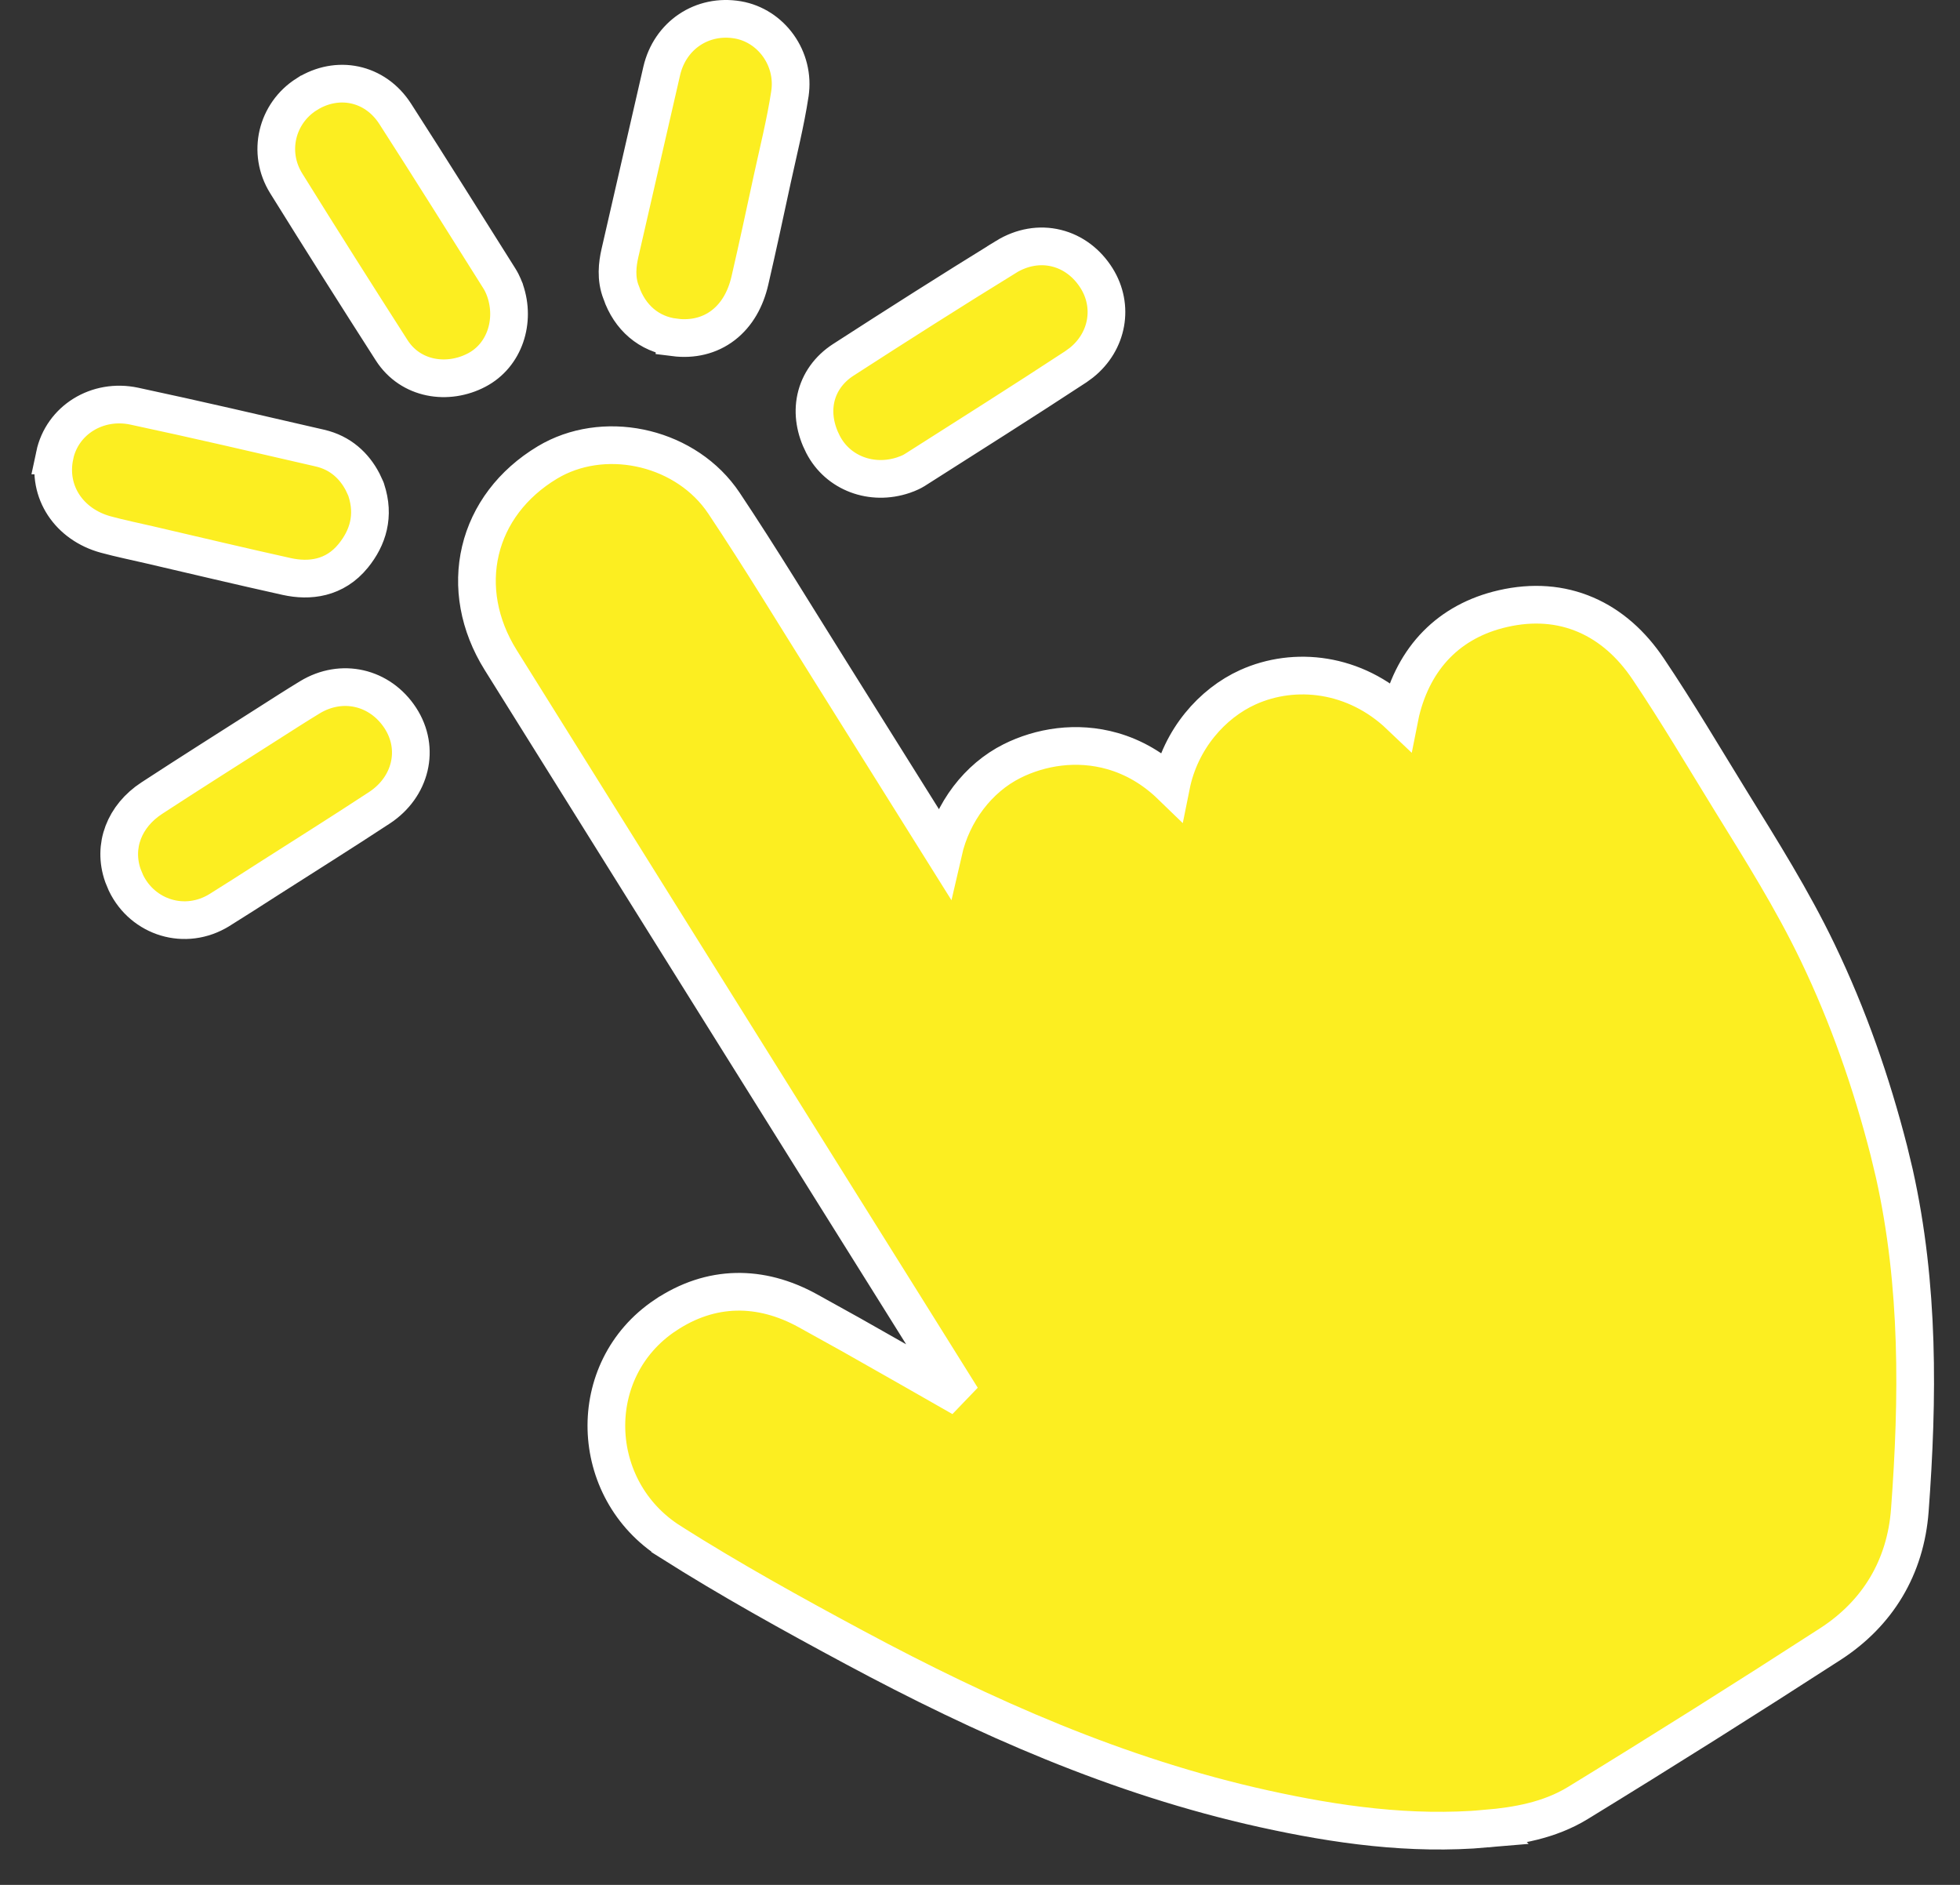 <svg width="52" height="50" viewBox="0 0 52 50" fill="none" xmlns="http://www.w3.org/2000/svg">
<rect x="0" y="0" width="52" height="50" fill="#333333" stroke="none"/>
<path d="M14.523 12.268C15.982 11.392 18.063 11.806 19.111 13.211L19.209 13.35C20.182 14.809 21.095 16.318 22.017 17.786C23.021 19.387 24.023 20.989 25.026 22.591C25.268 21.535 25.952 20.639 26.85 20.189C27.598 19.815 28.56 19.65 29.516 19.924C30.065 20.081 30.595 20.379 31.07 20.839C31.317 19.609 32.16 18.657 33.107 18.23C34.347 17.67 35.944 17.842 37.142 18.982C37.149 18.947 37.155 18.911 37.164 18.875C37.514 17.447 38.442 16.472 39.874 16.145C40.663 15.964 41.406 16.021 42.072 16.308C42.735 16.593 43.289 17.092 43.727 17.744C44.502 18.895 45.212 20.102 45.927 21.261C46.721 22.547 47.548 23.859 48.223 25.264C49.037 26.958 49.65 28.715 50.114 30.529L50.257 31.125C50.922 34.104 50.889 37.098 50.669 40.063C50.556 41.574 49.818 42.799 48.56 43.612C46.345 45.044 44.112 46.45 41.862 47.828C41.103 48.293 40.235 48.438 39.443 48.507L39.444 48.508C37.421 48.685 35.452 48.405 33.528 47.98C29.666 47.127 26.099 45.542 22.664 43.698C21.019 42.815 19.375 41.906 17.783 40.898V40.897C15.601 39.513 15.492 36.336 17.648 34.892H17.649C18.864 34.078 20.181 34.083 21.425 34.766L22.57 35.401C23.557 35.956 24.538 36.52 25.516 37.077C24.382 35.259 23.244 33.445 22.107 31.627C19.166 26.921 16.221 22.216 13.283 17.508C12.701 16.575 12.523 15.551 12.747 14.604C12.971 13.658 13.589 12.829 14.523 12.268ZM8.22 18.498C9.068 17.983 10.082 18.222 10.62 19.045C11.154 19.863 10.898 20.881 10.069 21.426C9.092 22.068 8.098 22.691 7.121 23.315C6.694 23.589 6.26 23.869 5.823 24.14C4.916 24.702 3.788 24.345 3.342 23.42L3.262 23.227C2.985 22.441 3.303 21.646 4.024 21.174C5.049 20.505 6.087 19.85 7.112 19.196C7.473 18.966 7.843 18.727 8.22 18.498ZM1.451 12.081C1.649 11.144 2.583 10.566 3.561 10.774C5.209 11.126 6.851 11.509 8.486 11.886H8.485C9.038 12.012 9.401 12.364 9.619 12.78L9.704 12.962L9.711 12.979L9.716 12.996C9.943 13.681 9.761 14.264 9.373 14.742C8.879 15.351 8.206 15.425 7.608 15.293C6.388 15.023 5.17 14.732 3.96 14.451C3.599 14.367 3.192 14.284 2.805 14.179C1.841 13.916 1.245 13.057 1.452 12.081H1.451ZM26.69 6.814C27.113 6.555 27.584 6.474 28.026 6.583C28.467 6.691 28.84 6.977 29.092 7.378C29.56 8.124 29.39 9.062 28.689 9.622L28.542 9.729C27.128 10.657 25.694 11.56 24.273 12.465L24.271 12.466C24.196 12.514 24.122 12.545 24.073 12.565C24.048 12.574 24.026 12.582 24.012 12.587C23.99 12.595 23.998 12.592 24.009 12.588L23.992 12.595L23.976 12.601C23.131 12.888 22.231 12.556 21.835 11.788C21.634 11.399 21.556 10.972 21.646 10.562C21.738 10.146 21.993 9.791 22.374 9.545C23.803 8.622 25.24 7.708 26.69 6.815V6.814ZM8.134 2.502C8.944 1.988 9.948 2.183 10.486 3.021C11.418 4.47 12.332 5.931 13.247 7.384C13.295 7.459 13.33 7.533 13.352 7.584C13.363 7.61 13.373 7.634 13.379 7.65L13.386 7.668L13.395 7.688L13.401 7.709C13.68 8.519 13.389 9.426 12.649 9.815C11.877 10.222 10.892 10.072 10.392 9.293C9.45 7.823 8.516 6.348 7.594 4.865C7.081 4.041 7.344 3.003 8.133 2.502H8.134ZM17.556 1.882C17.776 0.936 18.631 0.366 19.574 0.527C20.459 0.679 21.1 1.552 20.956 2.492V2.493C20.838 3.262 20.644 4.033 20.488 4.753C20.295 5.648 20.102 6.547 19.895 7.443C19.783 7.93 19.552 8.347 19.19 8.626C18.823 8.909 18.37 9.011 17.895 8.951V8.95C17.214 8.865 16.708 8.42 16.48 7.76V7.759C16.333 7.385 16.381 7.006 16.446 6.719L17.556 1.882Z" fill="#FCEE21" stroke="white"/>
</svg>
